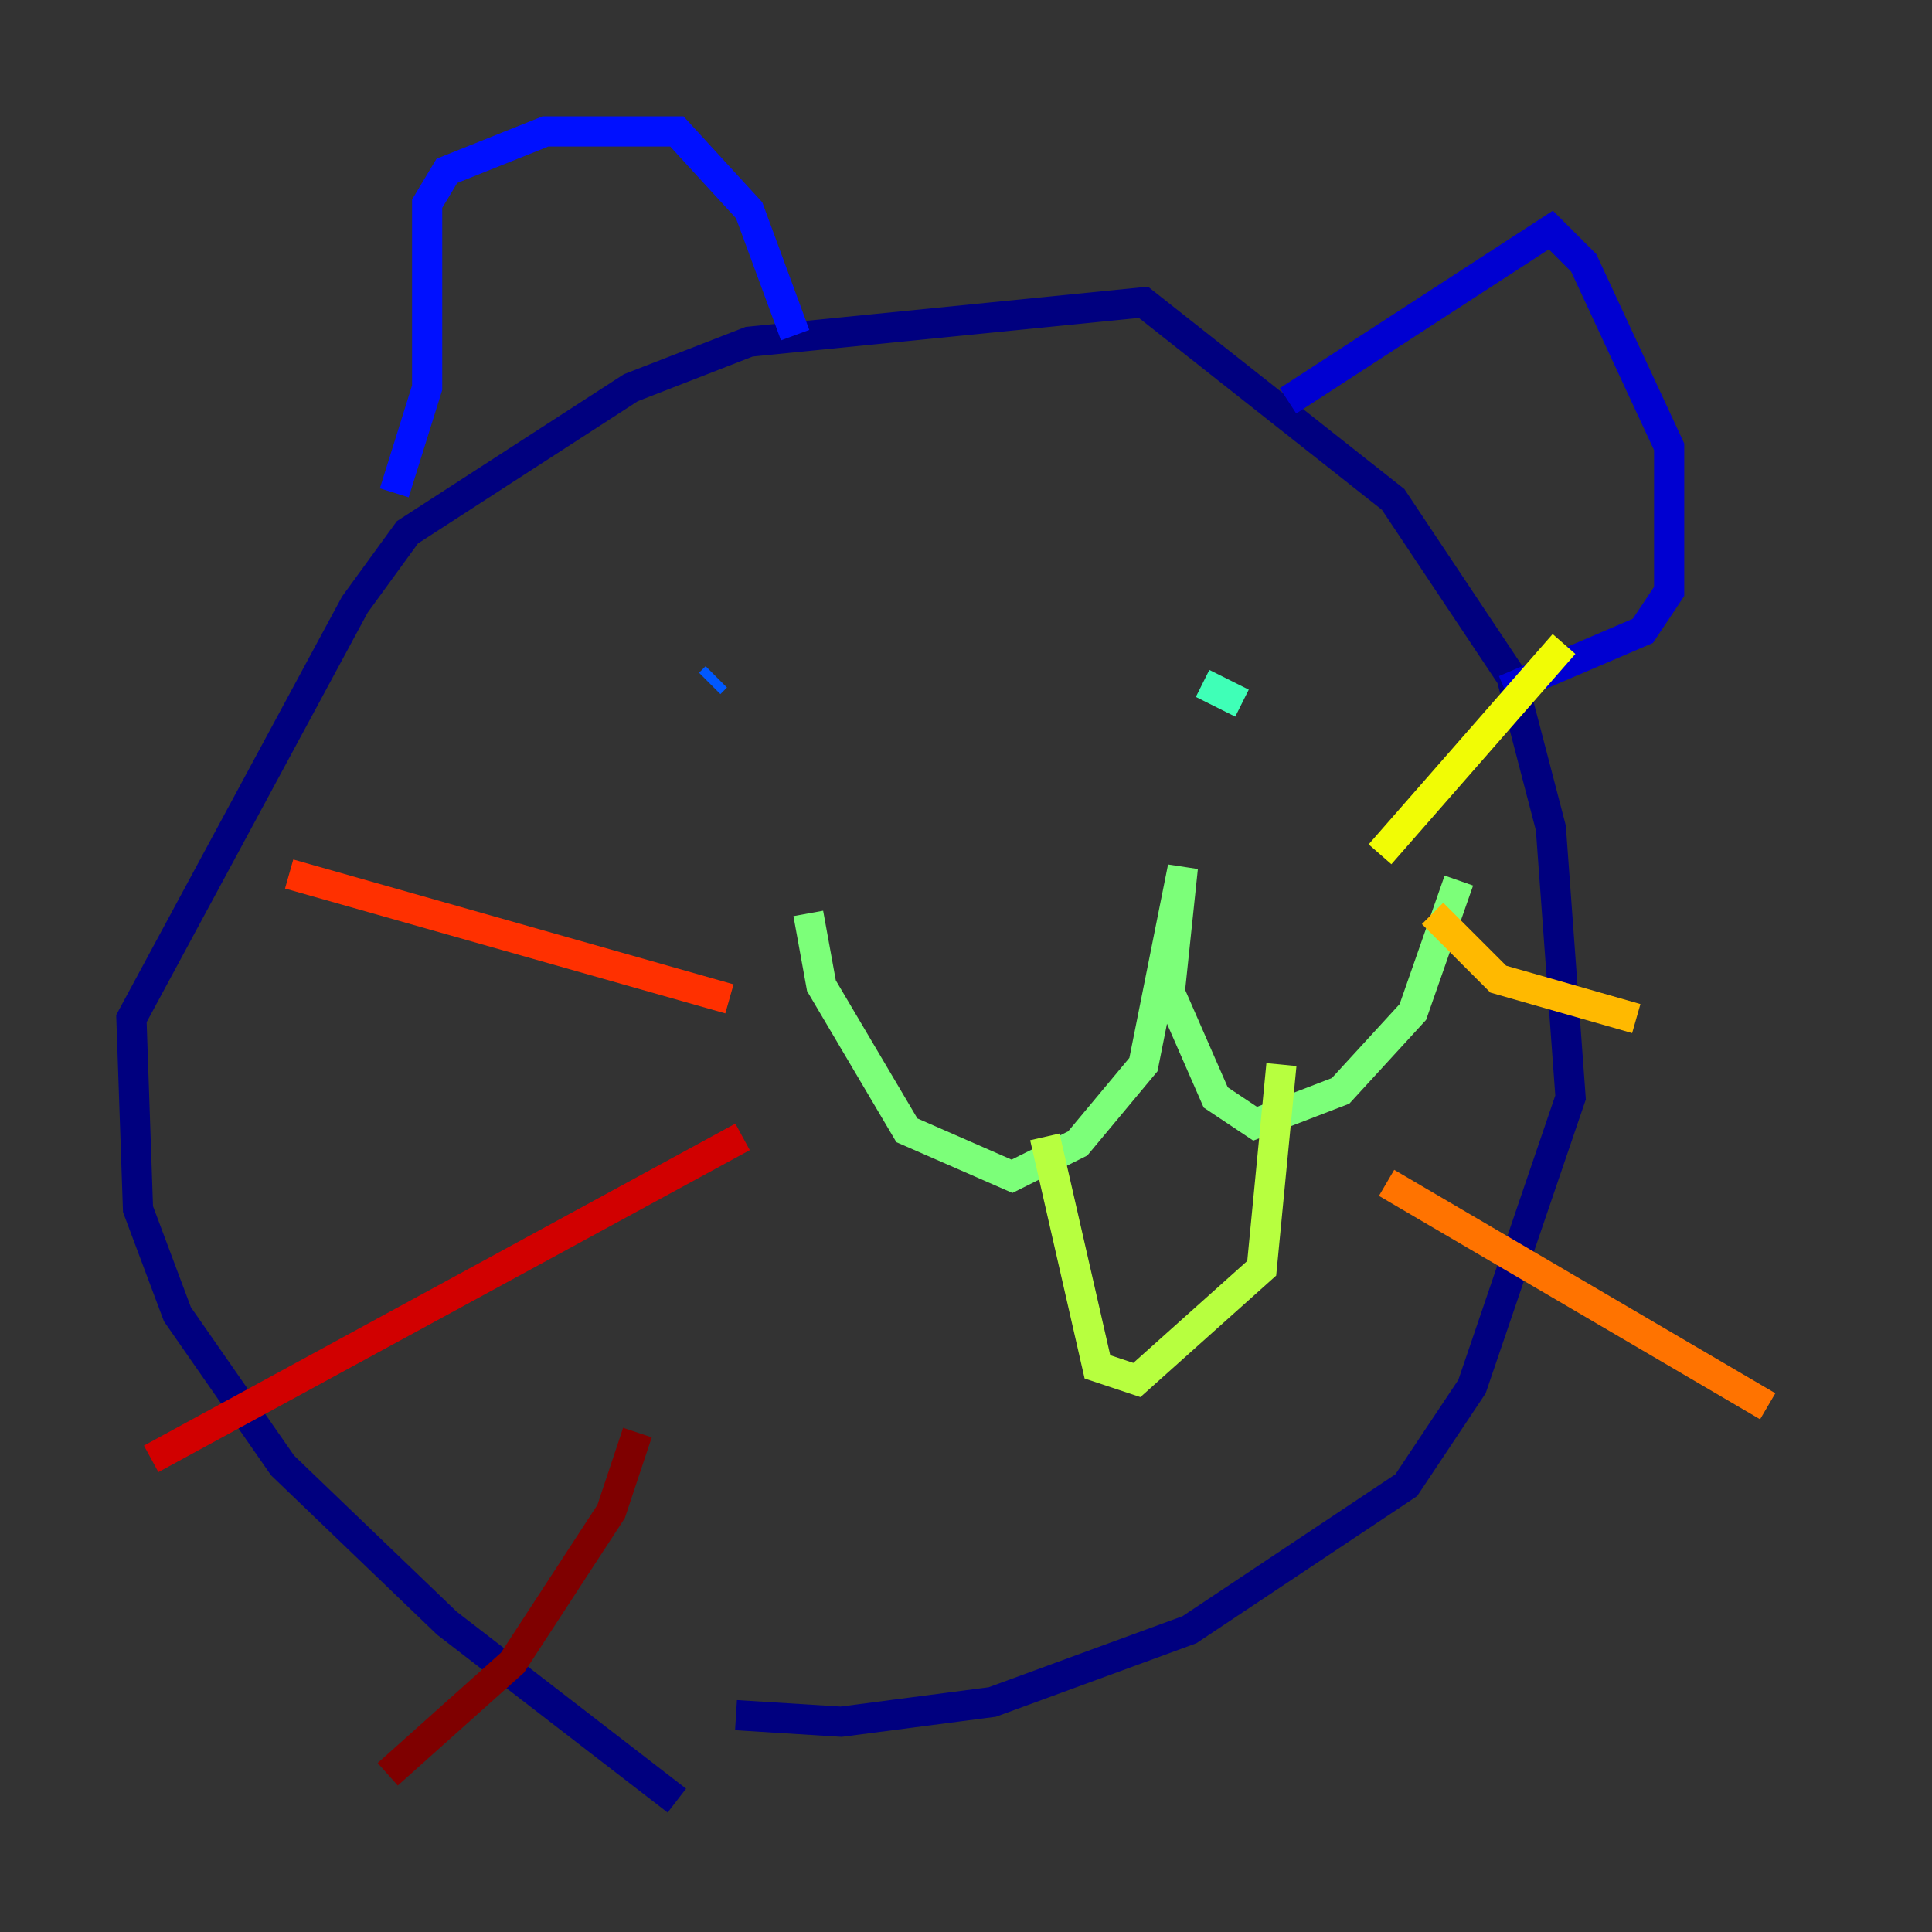<?xml version="1.0" encoding="utf-8" ?>
<svg baseProfile="tiny" height="128" version="1.2" viewBox="0,0,128,128" width="128" xmlns="http://www.w3.org/2000/svg" xmlns:ev="http://www.w3.org/2001/xml-events" xmlns:xlink="http://www.w3.org/1999/xlink"><rect x="0" y="0" width="128" height="128" fill="#333333" stroke="none"/><defs /><polyline fill="none" points="44.843,119.293 29.605,107.537 18.721,97.088 11.755,87.075 9.143,80.109 8.707,67.483 23.51,40.054 26.993,35.265 41.796,25.687 49.633,22.64 75.755,20.027 92.299,33.088 100.136,44.843 102.748,54.857 104.054,72.707 97.524,91.864 93.17,98.395 78.803,107.973 65.742,112.762 55.728,114.068 48.762,113.633" stroke="#00007f" stroke-width="2" /><polyline fill="none" points="85.333,26.558 102.748,15.238 104.925,17.415 110.585,29.605 110.585,39.184 108.844,41.796 99.701,45.714" stroke="#0000d1" stroke-width="2" /><polyline fill="none" points="26.122,32.653 28.299,25.687 28.299,13.497 29.605,11.32 36.136,8.707 44.843,8.707 49.633,13.932 52.68,22.204" stroke="#0010ff" stroke-width="2" /><polyline fill="none" points="47.456,44.843 47.02,45.279" stroke="#0058ff" stroke-width="2" /><polyline fill="none" points="70.966,43.973 70.966,43.973" stroke="#00a4ff" stroke-width="2" /><polyline fill="none" points="77.497,45.279 77.497,45.279" stroke="#05ecf1" stroke-width="2" /><polyline fill="none" points="79.674,45.279 82.286,46.585" stroke="#3fffb7" stroke-width="2" /><polyline fill="none" points="53.551,60.517 54.422,65.306 60.082,74.884 67.048,77.932 71.401,75.755 75.755,70.531 78.367,57.469 77.497,65.742 80.544,72.707 83.156,74.449 88.816,72.272 93.605,67.048 96.653,58.34" stroke="#7cff79" stroke-width="2" /><polyline fill="none" points="69.225,75.32 72.707,90.558 75.32,91.429 83.592,84.027 84.898,70.531" stroke="#b7ff3f" stroke-width="2" /><polyline fill="none" points="91.429,56.599 103.619,42.667" stroke="#f1fc05" stroke-width="2" /><polyline fill="none" points="94.912,60.517 99.265,64.871 108.408,67.483" stroke="#ffb900" stroke-width="2" /><polyline fill="none" points="91.864,78.367 117.116,93.17" stroke="#ff7300" stroke-width="2" /><polyline fill="none" points="48.327,66.177 19.157,57.905" stroke="#ff3000" stroke-width="2" /><polyline fill="none" points="49.197,75.32 10.014,96.653" stroke="#d10000" stroke-width="2" /><polyline fill="none" points="42.231,94.912 40.49,100.136 33.959,110.15 25.687,117.551" stroke="#7f0000" stroke-width="2" /></svg>